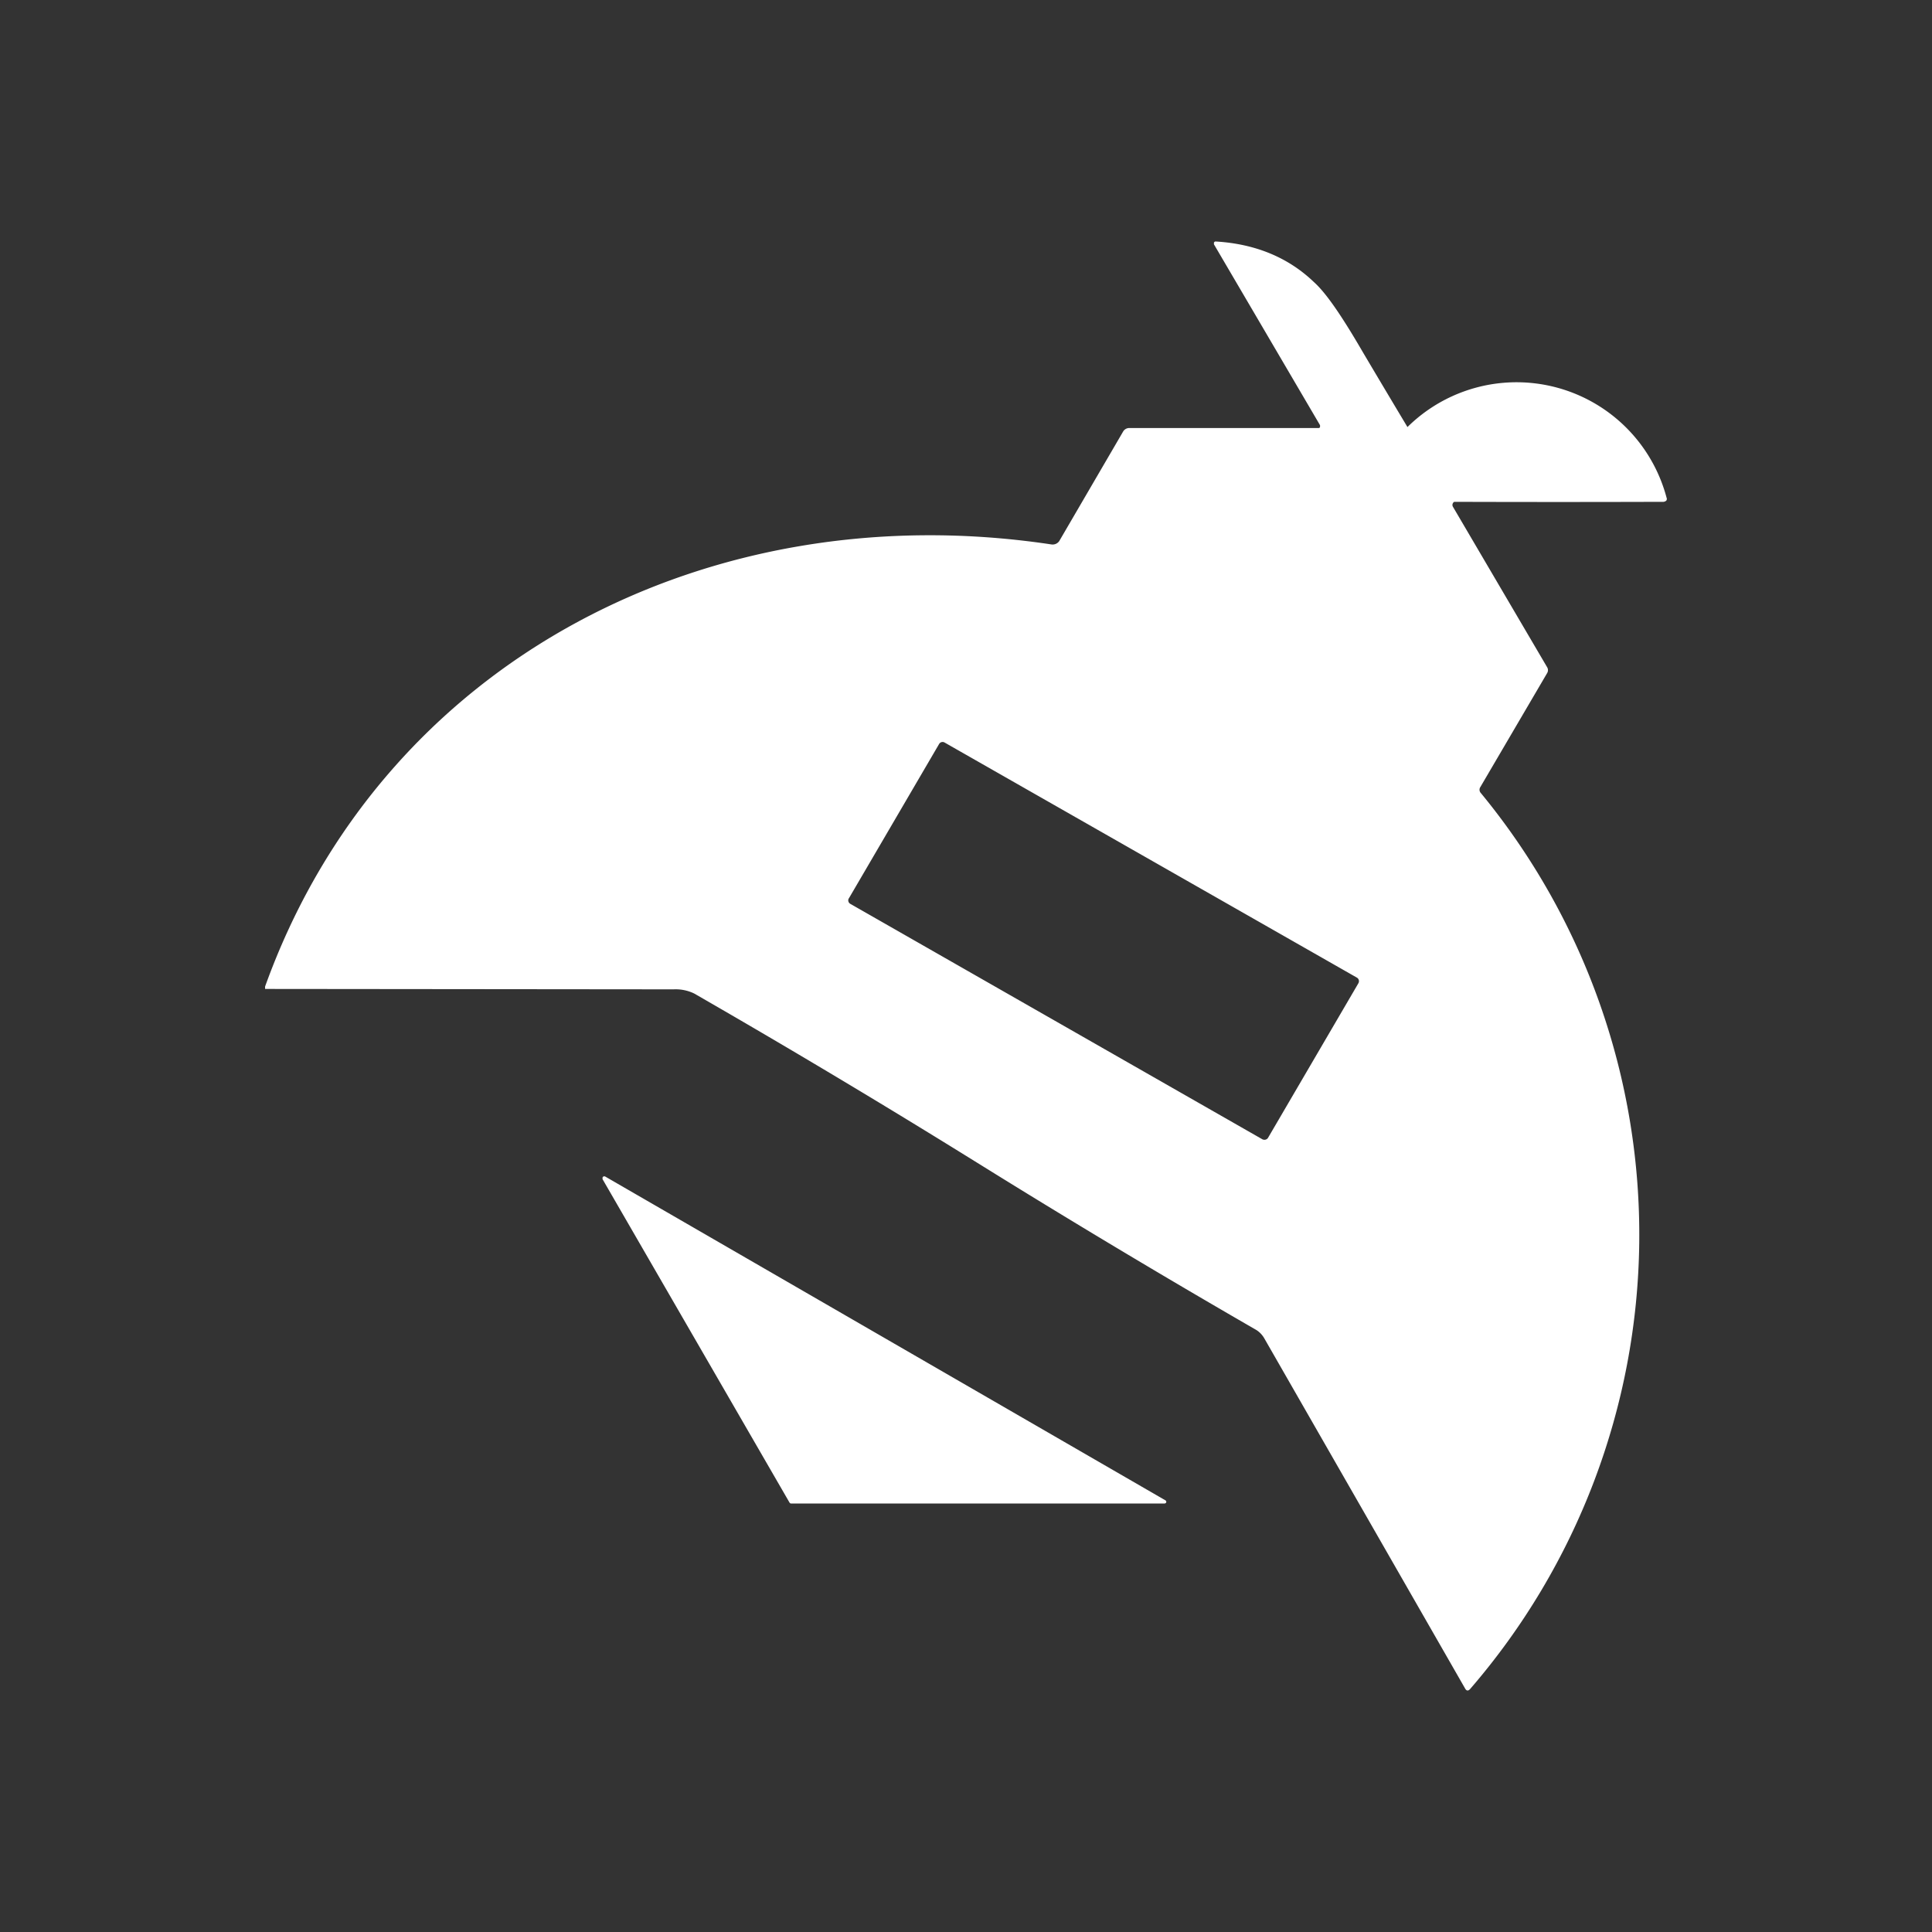 <svg xmlns="http://www.w3.org/2000/svg" width="24" height="24" fill="none" viewBox="0 0 24 24">
    <rect x="0" y="0" width="24" height="24" fill="#333333" stroke="none"/>
    <path fill="#fff" d="M16.375 5.317a.02.02 0 0 0 .023-.012v-.023L15.08 3.035v-.023L15.092 3h.011c.488.029.9.197 1.22.505.15.134.348.424.604.865q.277.468.557.935a1.928 1.928 0 0 1 3.223.894l-.006.018a.06.06 0 0 1-.047.017q-1.294.004-2.59 0a.046.046 0 0 0-.017.058L19.22 8.29a.07.07 0 0 1 0 .07l-.83 1.416a.06.06 0 0 0 .006.076 8.63 8.63 0 0 1-.134 11.13q-.033.036-.058 0l-2.497-4.354a.3.3 0 0 0-.098-.105 122 122 0 0 1-3.478-2.084 121 121 0 0 0-3.507-2.097.53.53 0 0 0-.256-.052l-5.075-.005v-.03c1.458-4.052 5.522-6.131 9.767-5.492a.1.1 0 0 0 .098-.041l.796-1.365a.09.09 0 0 1 .07-.04zm.482 6.828-5.121-2.92a.05.05 0 0 0-.07.017l-1.12 1.916c-.018.023-.006.058.017.07l5.121 2.926c.03.012.058 0 .07-.023l1.12-1.916a.05.05 0 0 0 .006-.038.05.05 0 0 0-.023-.032m-7.026 6.532h4.634q.008 0 .014-.004a.02.02 0 0 0 .009-.013q0-.008-.002-.013a.02.02 0 0 0-.01-.01l-6.962-4.024h-.009a.02.02 0 0 0-.02.017v.018l2.323 4.018.007.008.01.003z"/>
</svg>
